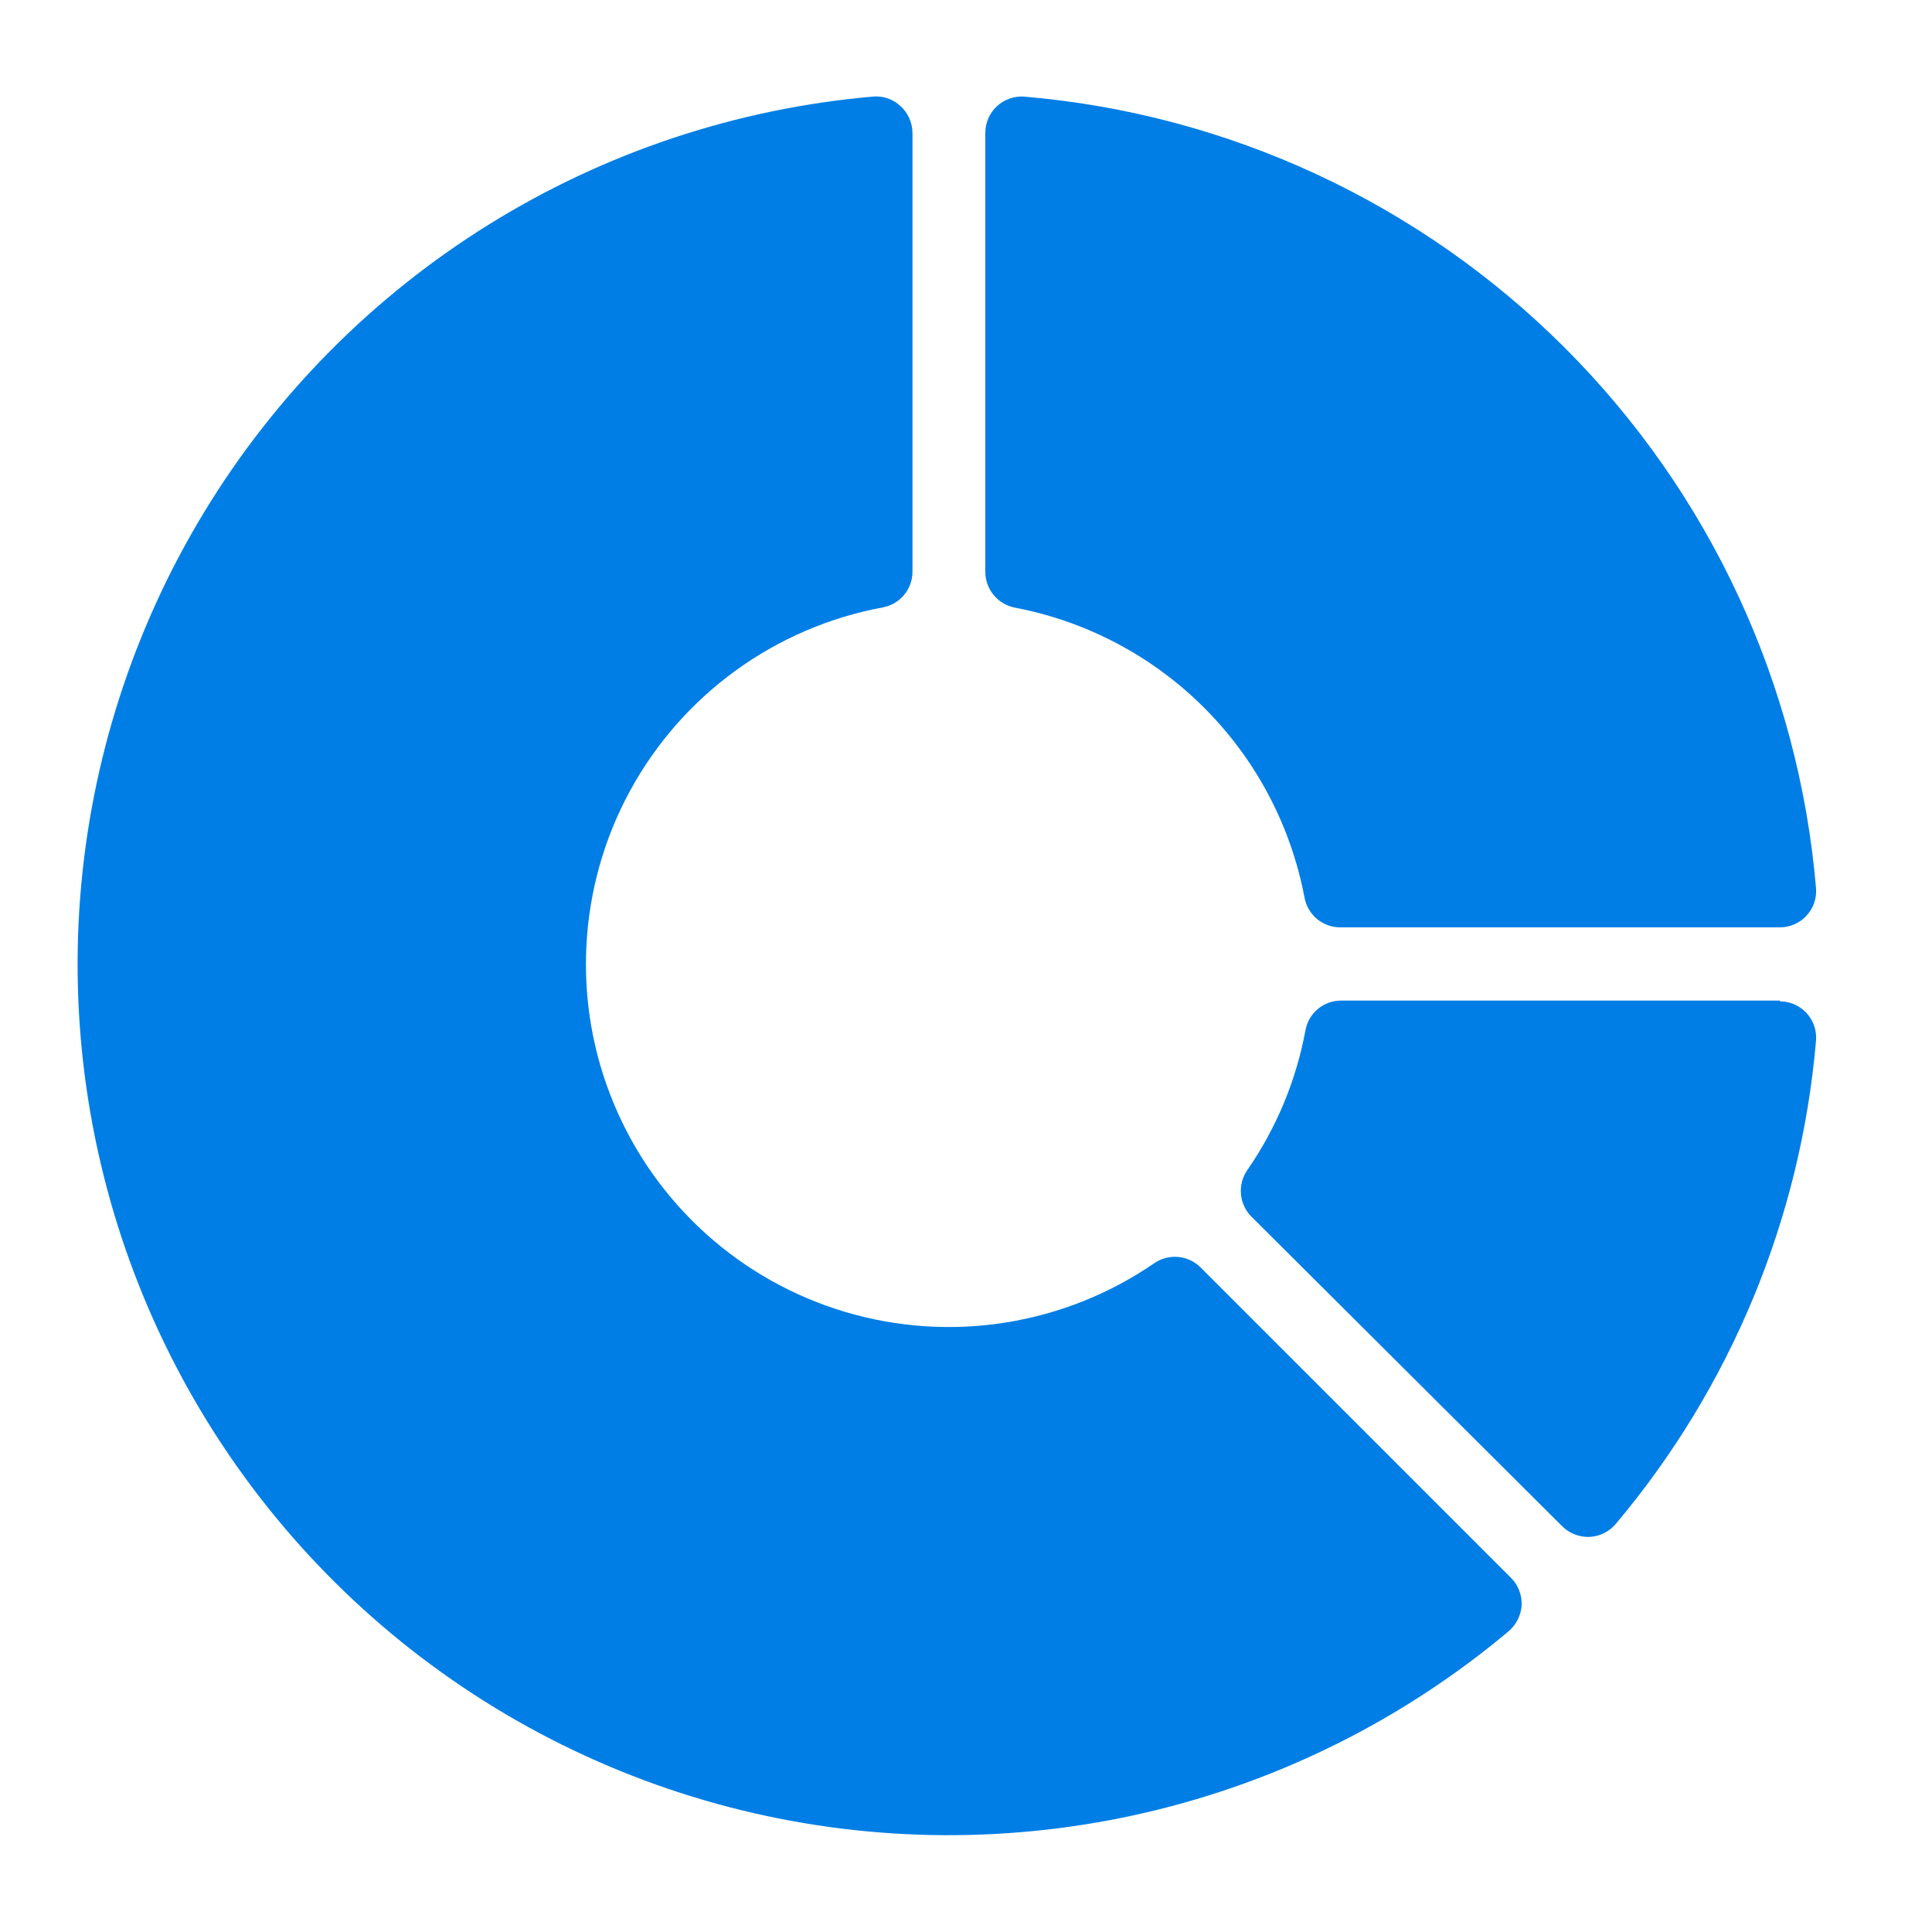 <svg width="50" height="50" viewBox="0 0 50 50" fill="none" xmlns="http://www.w3.org/2000/svg">
<path d="M46.065 25.895H34.705C34.486 25.895 34.273 25.972 34.105 26.113C33.937 26.254 33.824 26.449 33.785 26.665C33.545 27.961 33.034 29.191 32.285 30.275C32.155 30.459 32.095 30.684 32.116 30.909C32.137 31.134 32.238 31.343 32.4 31.5L40.43 39.5C40.607 39.675 40.846 39.774 41.095 39.775H41.135C41.266 39.769 41.393 39.737 41.51 39.679C41.627 39.621 41.731 39.54 41.815 39.44C44.796 35.901 46.608 31.526 47 26.915C47.008 26.787 46.99 26.659 46.947 26.538C46.904 26.417 46.836 26.307 46.749 26.213C46.661 26.119 46.555 26.045 46.438 25.993C46.32 25.942 46.193 25.915 46.065 25.915V25.895Z" fill="#007EE5"/>
<path d="M31.07 32.8C30.915 32.645 30.71 32.55 30.492 32.53C30.274 32.51 30.056 32.566 29.875 32.69C28.722 33.483 27.407 34.008 26.025 34.227C24.643 34.447 23.23 34.354 21.889 33.957C20.547 33.56 19.311 32.868 18.271 31.932C17.232 30.996 16.414 29.84 15.879 28.547C15.343 27.255 15.103 25.859 15.177 24.462C15.25 23.064 15.634 21.701 16.302 20.472C16.97 19.242 17.904 18.178 19.036 17.356C20.168 16.534 21.469 15.975 22.845 15.72C23.06 15.68 23.255 15.567 23.396 15.399C23.536 15.231 23.614 15.019 23.615 14.8V3.44C23.614 3.31 23.586 3.182 23.534 3.063C23.481 2.945 23.405 2.838 23.31 2.75C23.215 2.659 23.101 2.59 22.977 2.547C22.853 2.504 22.721 2.488 22.59 2.5C19.062 2.808 15.657 3.942 12.649 5.812C9.642 7.681 7.117 10.233 5.28 13.26C3.443 16.287 2.345 19.705 2.074 23.236C1.804 26.766 2.37 30.311 3.725 33.583C5.081 36.854 7.188 39.76 9.876 42.065C12.564 44.37 15.757 46.01 19.197 46.85C22.637 47.691 26.227 47.709 29.675 46.904C33.123 46.099 36.333 44.492 39.045 42.215C39.143 42.131 39.224 42.028 39.281 41.912C39.339 41.796 39.372 41.669 39.38 41.54C39.385 41.41 39.363 41.28 39.316 41.159C39.269 41.038 39.197 40.927 39.105 40.835L31.07 32.8Z" fill="#007EE5"/>
<path d="M26.26 15.725C28.119 16.077 29.828 16.981 31.166 18.319C32.504 19.657 33.407 21.366 33.76 23.225C33.799 23.446 33.916 23.645 34.089 23.787C34.263 23.929 34.481 24.005 34.705 24H46.065C46.193 24 46.32 23.973 46.438 23.922C46.555 23.87 46.661 23.796 46.748 23.702C46.836 23.608 46.904 23.498 46.947 23.377C46.99 23.256 47.008 23.128 47 23C46.554 17.712 44.25 12.754 40.498 9.002C36.746 5.25 31.787 2.946 26.5 2.5C26.372 2.492 26.244 2.51 26.123 2.553C26.002 2.596 25.892 2.664 25.798 2.751C25.704 2.839 25.63 2.945 25.578 3.062C25.527 3.18 25.5 3.307 25.5 3.435V14.8C25.5 15.018 25.576 15.229 25.715 15.398C25.853 15.567 26.046 15.682 26.26 15.725Z" fill="#007EE5"/>
</svg>
